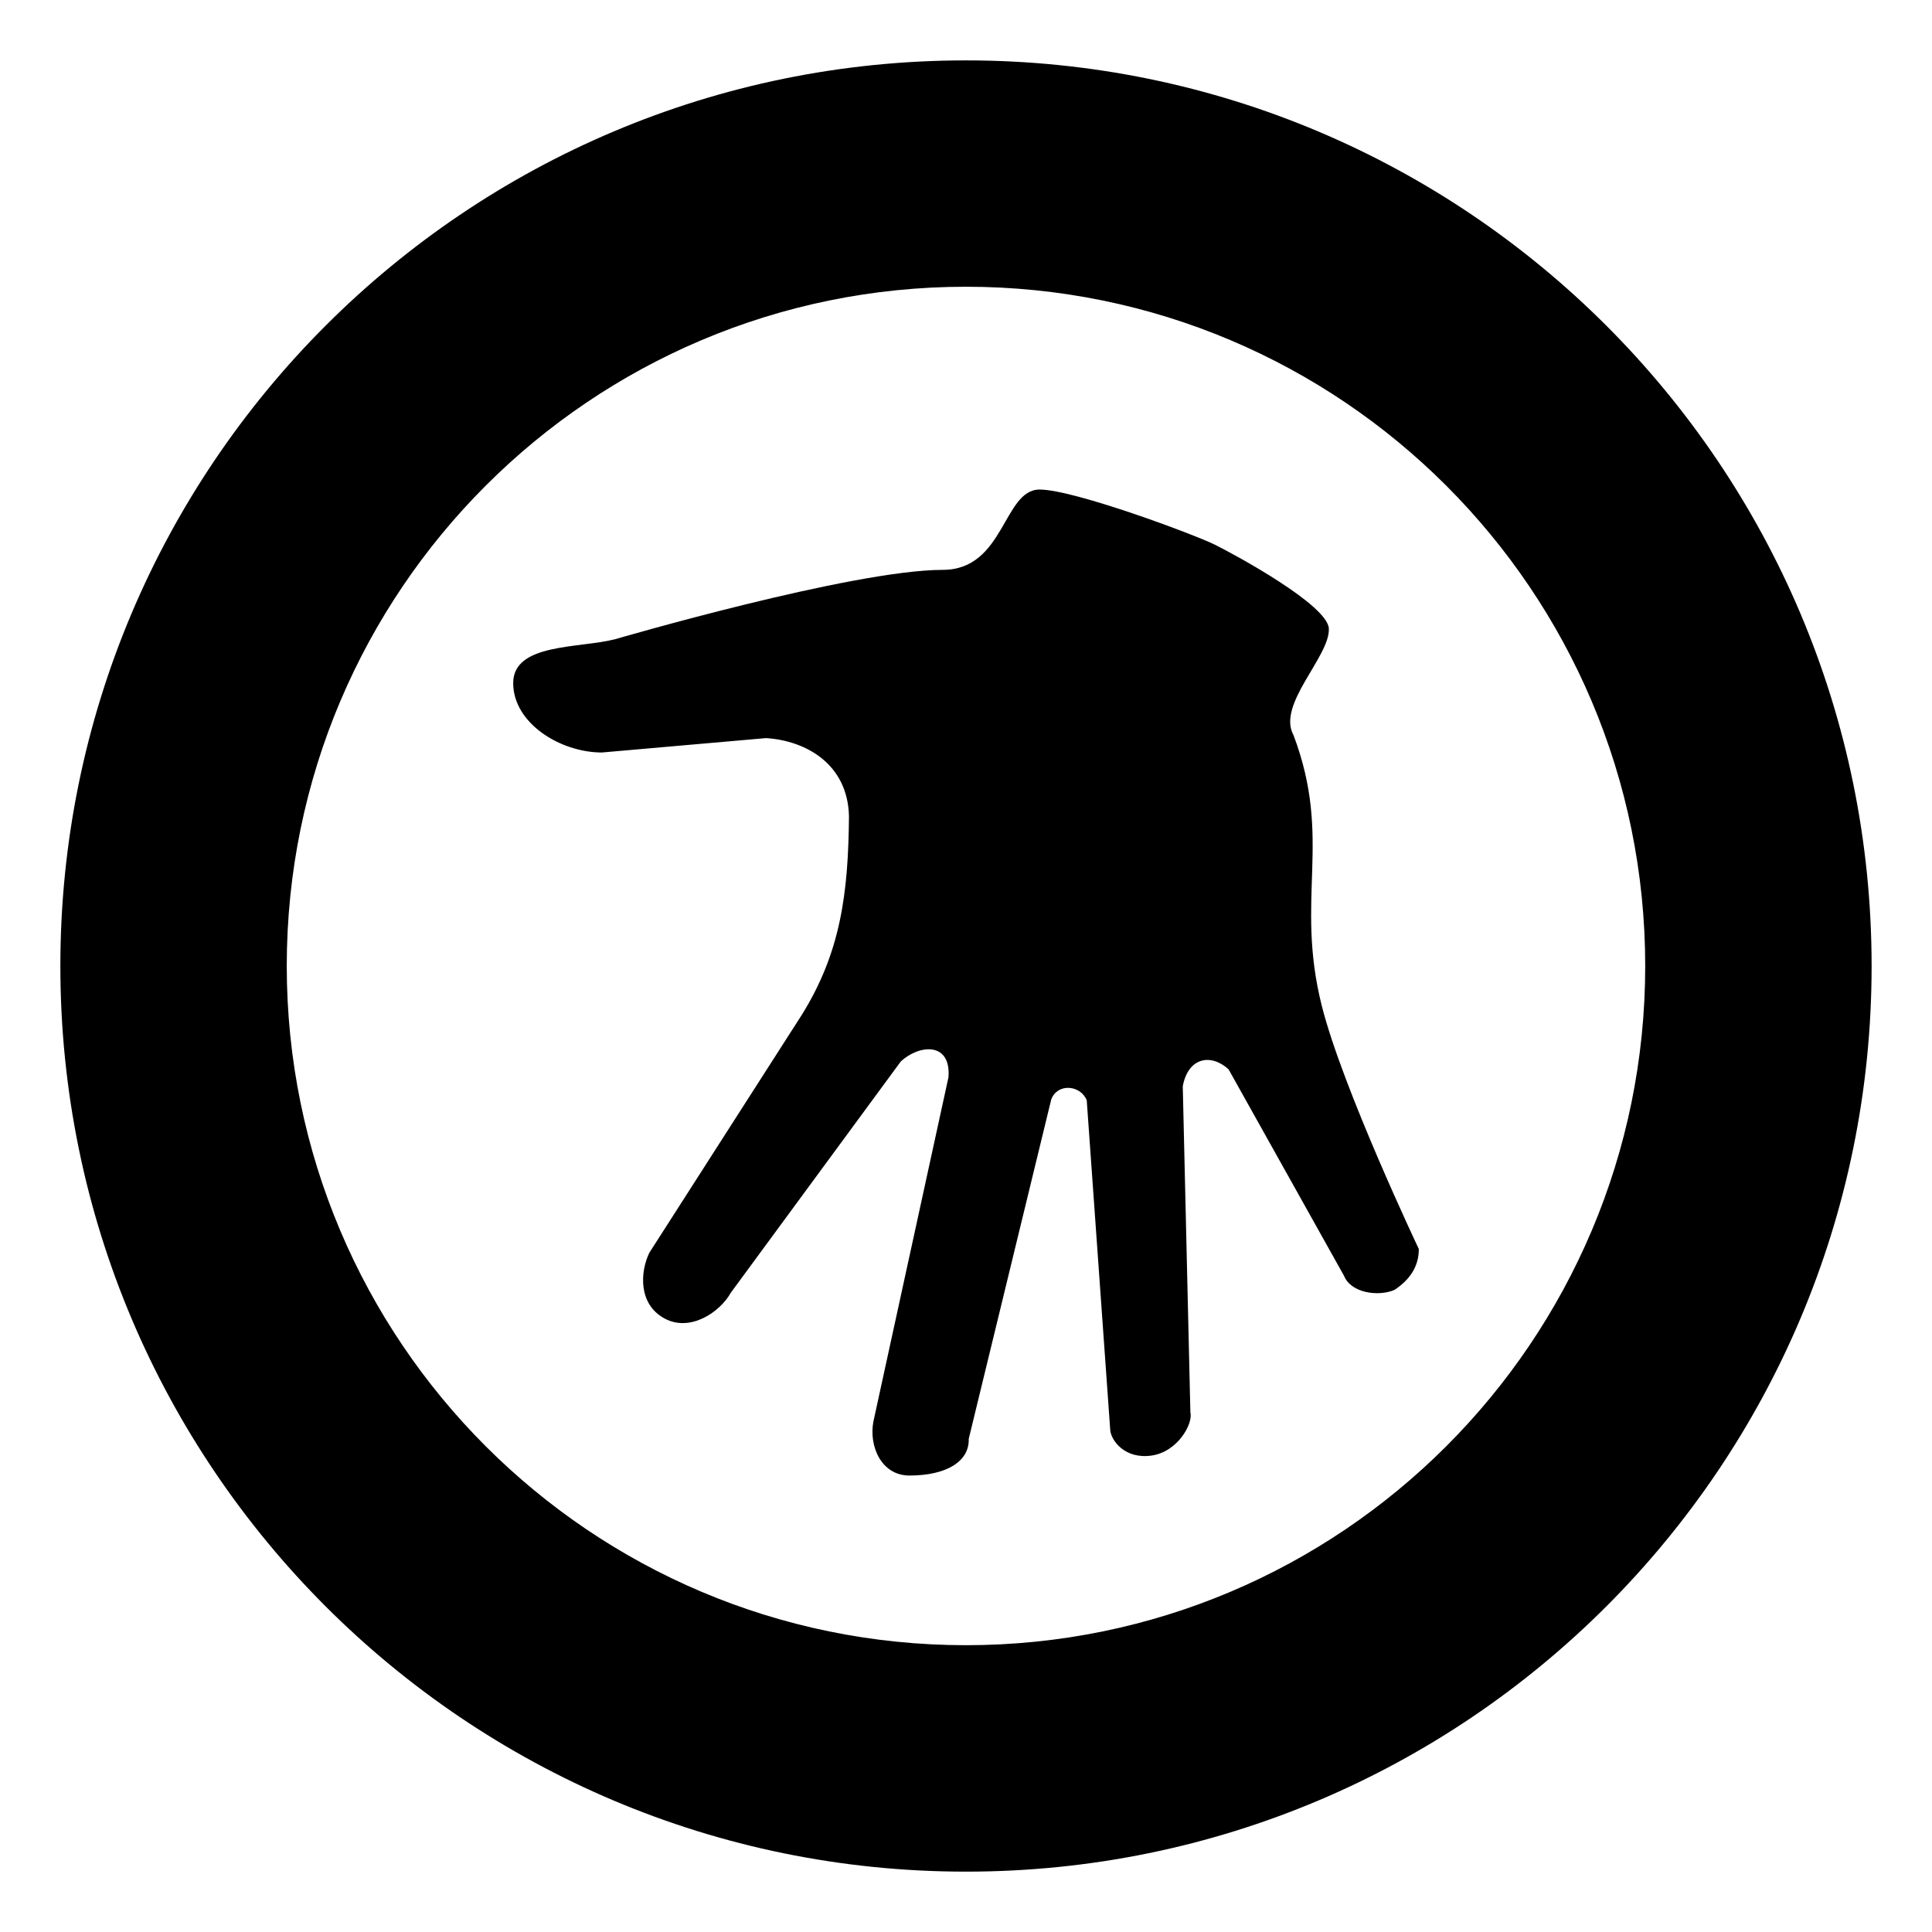 <svg xmlns="http://www.w3.org/2000/svg" width="1024px" height="1024px" viewBox="0 -64 1024 1024"><path d="M511.992 928.008c-265.085 0-480-214.915-480-480s214.915-480 480-480 480 214.915 480 480-214.889 480-480 480zM511.992 807.99c198.827 0 360.006-161.18 360.006-360.006s-161.18-360.006-360.006-360.006-360.006 161.18-360.006 360.006c0.025 198.852 161.205 360.006 360.006 360.006zM752.004 597.994c0 0-40.483-85.308-51.451-128.979-14.331-57.123 5.873-87.994-14.958-143.36-9.010-16.238 19.351-41.663 18.723-56.471-0.552-12.499-49.518-39.078-60.285-44.424-10.767-5.371-74.642-29.214-92.963-29.289-19.376-0.1-18.547 42.541-51.376 42.566-48.138 0.050-173.704 36.769-173.704 36.769-18.999 4.894-53.986 2.008-53.986 23.241s24.872 36.744 46.958 36.794l87.040-7.63c21.133 1.33 43.294 13.704 43.972 41.362-0.351 40.935-4.392 72.358-25.173 105.587l-80.665 125.867c-4.819 10.014-5.973 27.106 7.981 34.736s29.791-3.715 35.213-13.578l90.102-122.579c9.613-8.96 26.729-10.667 25.274 8.383l-39.78 182.413c-2.485 12.951 4.091 28.662 19.1 28.662 19.677 0 31.799-7.504 31.423-19.426l43.746-179.978c3.413-8.759 15.536-7.58 18.798 0.502l12.474 175.034c0.627 5.572 7.931 15.31 21.911 13.277s22.036-16.991 20.555-22.789l-4.041-172.925c2.836-15.335 14.883-17.569 24.27-9.010l61.214 109.478c3.715 9.186 18.296 11.093 26.704 7.454 7.805-5.17 12.925-12.022 12.925-21.685v0z"/></svg>